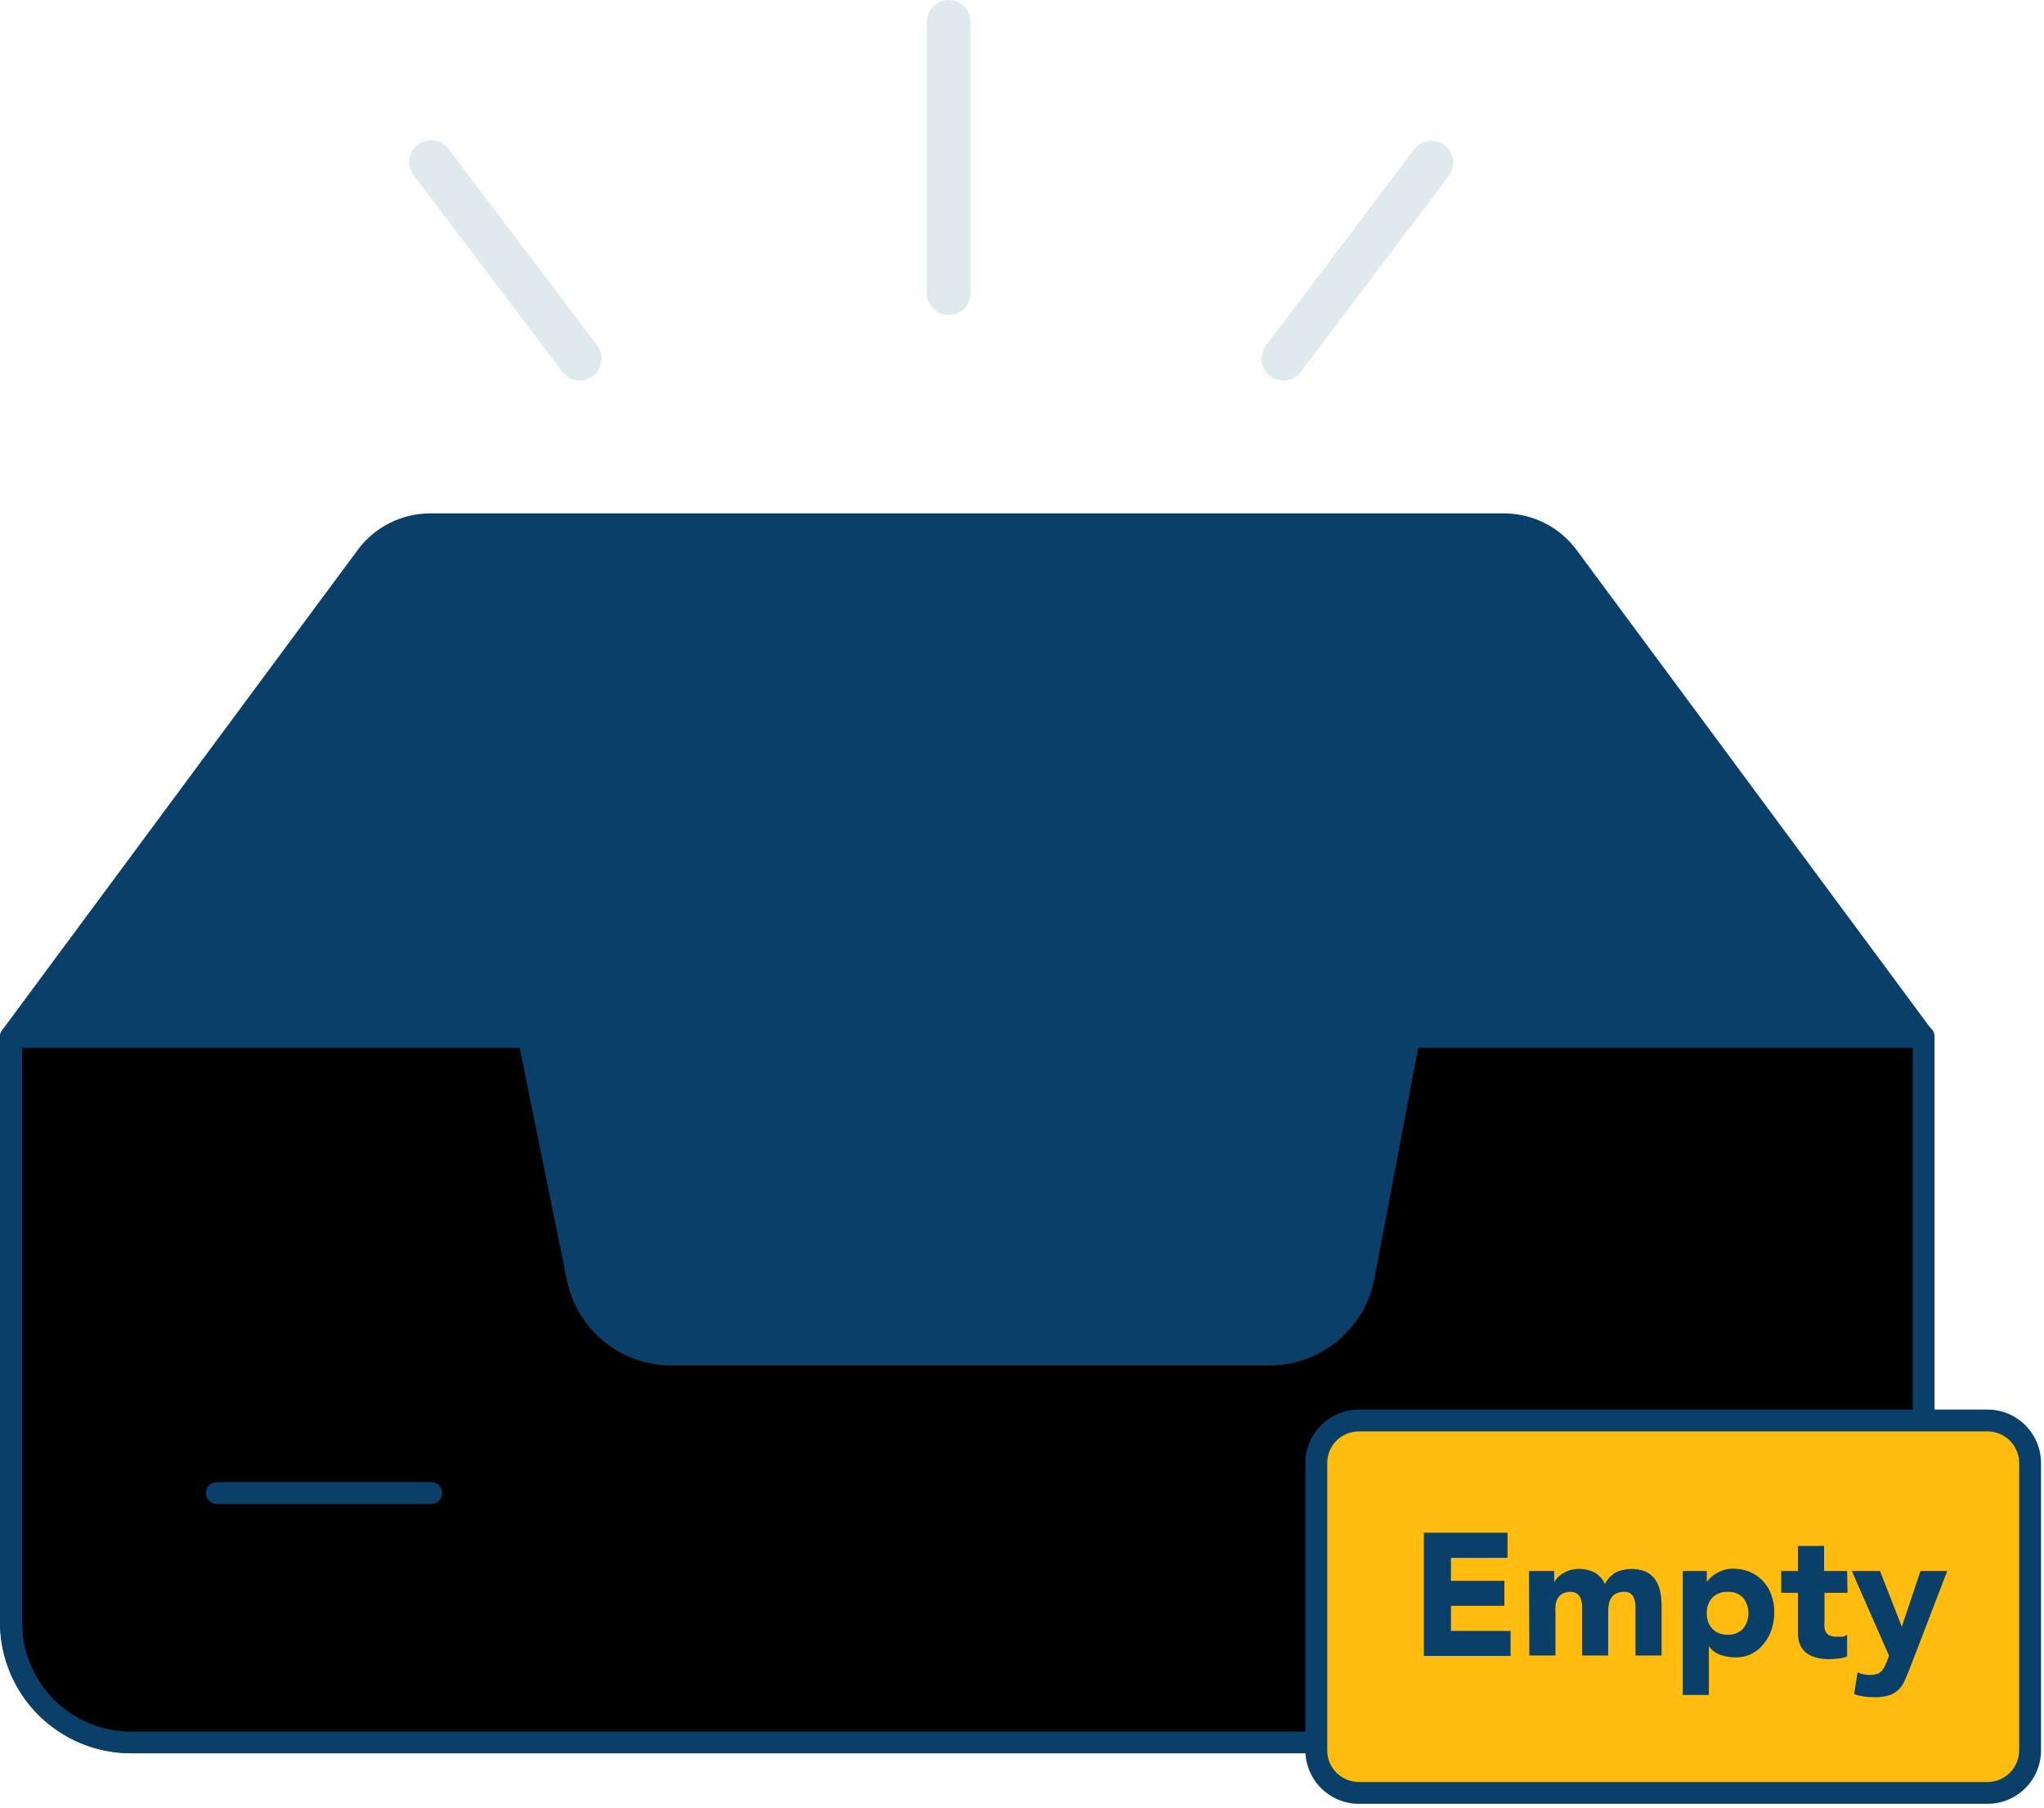 <svg width="190" height="168" viewBox="0 0 190 168" fill="none" xmlns="http://www.w3.org/2000/svg">
<path d="M178.803 96.364L145.734 51.704C145.053 50.783 144.166 50.036 143.143 49.521C142.121 49.006 140.992 48.739 139.847 48.74H39.991C38.846 48.739 37.717 49.006 36.694 49.521C35.672 50.036 34.785 50.783 34.104 51.704L1.035 96.364V150.788C1.035 153.75 2.212 156.589 4.306 158.683C6.399 160.777 9.239 161.953 12.2 161.953H167.658C170.619 161.953 173.459 160.777 175.553 158.683C177.646 156.589 178.823 153.75 178.823 150.788L178.803 96.364Z" fill="#093F68"/>
<path d="M167.658 162.948H12.18C8.95 162.948 5.852 161.665 3.568 159.381C1.283 157.096 9.18069e-05 153.998 9.18069e-05 150.768V96.364C-0.003 96.146 0.065 95.932 0.193 95.755L33.262 51.095C34.04 50.049 35.052 49.198 36.216 48.612C37.381 48.025 38.667 47.718 39.971 47.715H139.826C141.131 47.718 142.416 48.025 143.581 48.612C144.746 49.198 145.757 50.049 146.536 51.095L179.604 95.755C179.732 95.932 179.8 96.146 179.797 96.364V150.788C179.792 154.008 178.512 157.095 176.237 159.374C173.962 161.652 170.878 162.937 167.658 162.948ZM2.05 96.699V150.788C2.05 153.48 3.12 156.062 5.023 157.966C6.927 159.869 9.508 160.938 12.2 160.938H167.658C170.35 160.938 172.931 159.869 174.835 157.966C176.738 156.062 177.808 153.48 177.808 150.788V96.699L144.942 52.293C144.353 51.501 143.588 50.858 142.707 50.414C141.826 49.97 140.854 49.737 139.867 49.735H39.991C39.005 49.737 38.032 49.97 37.151 50.414C36.27 50.858 35.505 51.501 34.916 52.293L2.05 96.699Z" fill="#093F68"/>
<path d="M178.803 96.364V150.788C178.803 153.75 177.626 156.589 175.532 158.683C173.439 160.777 170.599 161.953 167.638 161.953H12.18C9.219 161.953 6.379 160.777 4.285 158.683C2.191 156.589 1.015 153.75 1.015 150.788V96.364H49.136L53.663 118.694C54.073 120.701 55.164 122.505 56.751 123.799C58.338 125.094 60.324 125.801 62.372 125.799H118.034C120.11 125.797 122.119 125.071 123.716 123.747C125.314 122.422 126.399 120.581 126.784 118.542L130.966 96.303L178.803 96.364Z" fill="black"/>
<path d="M167.648 162.948H12.18C8.95 162.948 5.852 161.665 3.568 159.381C1.283 157.096 0 153.998 0 150.768V96.364C0 96.095 0.107 95.837 0.297 95.646C0.488 95.456 0.746 95.349 1.015 95.349H49.136C49.374 95.344 49.605 95.423 49.791 95.571C49.976 95.72 50.104 95.928 50.151 96.161L54.678 118.491C55.038 120.273 56.003 121.875 57.408 123.027C58.814 124.179 60.575 124.811 62.392 124.815H118.055C119.893 124.813 121.674 124.169 123.088 122.994C124.502 121.819 125.461 120.187 125.799 118.379L129.981 96.141C130.026 95.906 130.153 95.695 130.339 95.545C130.524 95.394 130.757 95.314 130.996 95.319H178.813C179.082 95.319 179.34 95.426 179.53 95.616C179.721 95.806 179.828 96.064 179.828 96.334V150.758C179.829 152.358 179.515 153.943 178.903 155.422C178.292 156.901 177.395 158.245 176.264 159.377C175.133 160.509 173.789 161.407 172.311 162.02C170.833 162.633 169.248 162.948 167.648 162.948ZM2.05 97.379V150.788C2.05 153.48 3.12 156.062 5.023 157.966C6.927 159.869 9.508 160.938 12.2 160.938H167.648C170.34 160.938 172.921 159.869 174.825 157.966C176.728 156.062 177.798 153.48 177.798 150.788V97.379H131.828L127.768 118.785C127.347 121.063 126.142 123.122 124.362 124.605C122.583 126.088 120.341 126.901 118.024 126.905H62.392C60.107 126.902 57.892 126.109 56.124 124.661C54.356 123.212 53.143 121.198 52.689 118.958L48.304 97.379H2.05Z" fill="#093F68"/>
<path d="M40.082 139.776H20.148C19.879 139.776 19.62 139.669 19.43 139.478C19.24 139.288 19.133 139.03 19.133 138.761C19.133 138.491 19.24 138.233 19.43 138.043C19.62 137.853 19.879 137.746 20.148 137.746H40.082C40.352 137.746 40.61 137.853 40.8 138.043C40.99 138.233 41.097 138.491 41.097 138.761C41.097 139.03 40.99 139.288 40.8 139.478C40.61 139.669 40.352 139.776 40.082 139.776Z" fill="#093F68"/>
<path d="M53.886 35.373C53.573 35.371 53.264 35.297 52.984 35.156C52.704 35.015 52.461 34.812 52.273 34.561L38.459 16.291C38.134 15.86 37.994 15.318 38.069 14.784C38.145 14.25 38.429 13.768 38.859 13.444C39.29 13.119 39.832 12.979 40.366 13.055C40.9 13.13 41.382 13.414 41.706 13.845L55.511 32.115C55.835 32.544 55.975 33.085 55.901 33.617C55.827 34.15 55.544 34.632 55.115 34.957C54.762 35.226 54.33 35.372 53.886 35.373Z" fill="#DFEAEF"/>
<path d="M119.293 35.373C118.85 35.368 118.42 35.223 118.065 34.957C117.636 34.632 117.353 34.15 117.279 33.617C117.205 33.085 117.345 32.544 117.669 32.115L131.483 13.845C131.814 13.434 132.292 13.168 132.815 13.104C133.339 13.039 133.867 13.181 134.287 13.499C134.708 13.817 134.989 14.286 135.07 14.807C135.151 15.328 135.026 15.86 134.721 16.291L120.917 34.561C120.728 34.813 120.483 35.017 120.201 35.158C119.919 35.299 119.608 35.373 119.293 35.373Z" fill="#DFEAEF"/>
<path d="M88.183 29.283C87.645 29.283 87.129 29.069 86.748 28.688C86.367 28.308 86.153 27.791 86.153 27.253V2.03C86.153 1.492 86.367 0.975 86.748 0.595C87.129 0.214 87.645 0 88.183 0C88.722 0 89.238 0.214 89.619 0.595C89.999 0.975 90.213 1.492 90.213 2.03V27.253C90.213 27.791 89.999 28.308 89.619 28.688C89.238 29.069 88.722 29.283 88.183 29.283Z" fill="#DFEAEF"/>
<path d="M184.761 132.021H126.307C124.126 132.021 122.358 133.789 122.358 135.969V162.674C122.358 164.855 124.126 166.622 126.307 166.622H184.761C186.941 166.622 188.709 164.855 188.709 162.674V135.969C188.709 133.789 186.941 132.021 184.761 132.021Z" fill="#FFBC0E"/>
<path d="M184.761 167.648H126.307C124.991 167.645 123.73 167.121 122.8 166.191C121.87 165.261 121.346 164 121.343 162.684V135.969C121.346 134.654 121.87 133.393 122.8 132.463C123.73 131.533 124.991 131.009 126.307 131.006H184.761C186.076 131.009 187.337 131.533 188.267 132.463C189.197 133.393 189.721 134.654 189.724 135.969V162.684C189.721 164 189.197 165.261 188.267 166.191C187.337 167.121 186.076 167.645 184.761 167.648ZM126.307 133.036C125.529 133.036 124.783 133.345 124.233 133.895C123.682 134.445 123.373 135.191 123.373 135.969V162.684C123.373 163.462 123.682 164.208 124.233 164.758C124.783 165.308 125.529 165.618 126.307 165.618H184.761C185.538 165.615 186.282 165.305 186.832 164.755C187.381 164.206 187.691 163.461 187.694 162.684V135.969C187.691 135.192 187.381 134.448 186.832 133.898C186.282 133.349 185.538 133.039 184.761 133.036H126.307Z" fill="#093F68"/>
<path d="M132.356 142.455H140.131V144.79H134.873V146.921H139.837V149.246H134.873V151.58H140.415V153.904H132.356V142.455Z" fill="#093F68"/>
<path d="M142.13 146.008H144.465V147.074C144.547 146.907 144.657 146.756 144.79 146.627C144.933 146.466 145.101 146.329 145.287 146.221C145.495 146.097 145.716 145.998 145.947 145.927C146.211 145.852 146.484 145.814 146.759 145.815C147.266 145.805 147.768 145.921 148.22 146.15C148.655 146.389 148.995 146.768 149.185 147.226C149.41 146.772 149.763 146.395 150.2 146.14C150.639 145.936 151.115 145.826 151.599 145.816C152.083 145.805 152.564 145.895 153.011 146.079C153.351 146.248 153.644 146.499 153.864 146.81C154.085 147.138 154.241 147.507 154.321 147.896C154.413 148.333 154.457 148.779 154.453 149.225V153.864H152.027V149.286C152.034 148.956 151.954 148.631 151.793 148.342C151.704 148.206 151.58 148.097 151.433 148.027C151.286 147.957 151.123 147.929 150.961 147.946C150.72 147.939 150.48 147.988 150.261 148.089C150.077 148.17 149.92 148.3 149.804 148.464C149.689 148.637 149.606 148.83 149.56 149.032C149.51 149.256 149.486 149.484 149.489 149.712V153.864H147.063V149.712C147.063 149.57 147.063 149.398 147.063 149.195C147.053 148.994 147.012 148.795 146.942 148.606C146.883 148.424 146.774 148.262 146.627 148.139C146.442 148.005 146.216 147.937 145.987 147.946C145.726 147.937 145.467 147.997 145.236 148.119C145.048 148.222 144.893 148.377 144.79 148.566C144.684 148.765 144.616 148.981 144.587 149.205C144.571 149.455 144.571 149.706 144.587 149.956V153.864H142.161L142.13 146.008Z" fill="#093F68"/>
<path d="M156.422 146.008H158.655V147.023C158.766 146.866 158.896 146.723 159.04 146.596C159.202 146.437 159.387 146.304 159.589 146.201C159.805 146.08 160.033 145.981 160.269 145.906C160.529 145.832 160.799 145.795 161.07 145.795C161.612 145.789 162.15 145.889 162.654 146.089C163.111 146.287 163.525 146.573 163.872 146.931C164.215 147.305 164.48 147.743 164.653 148.22C164.841 148.745 164.934 149.298 164.927 149.855C164.93 150.389 164.847 150.92 164.684 151.428C164.524 151.91 164.28 152.36 163.963 152.757C163.663 153.145 163.282 153.464 162.847 153.691C162.382 153.928 161.866 154.046 161.345 154.036C160.861 154.044 160.379 153.965 159.924 153.803C159.491 153.653 159.115 153.373 158.848 153.001V157.528H156.422V146.008ZM158.655 149.936C158.63 150.464 158.812 150.981 159.162 151.377C159.349 151.564 159.573 151.709 159.819 151.804C160.066 151.898 160.33 151.94 160.593 151.925C160.857 151.942 161.122 151.901 161.369 151.807C161.615 151.712 161.839 151.566 162.025 151.377C162.352 150.968 162.531 150.46 162.531 149.936C162.531 149.412 162.352 148.903 162.025 148.494C161.839 148.306 161.615 148.16 161.369 148.065C161.122 147.97 160.857 147.93 160.593 147.946C160.33 147.932 160.066 147.973 159.819 148.068C159.573 148.162 159.349 148.308 159.162 148.494C158.984 148.696 158.847 148.93 158.76 149.185C158.673 149.439 158.637 149.708 158.655 149.976V149.936Z" fill="#093F68"/>
<path d="M171.738 148.038H169.596V150.656C169.58 150.852 169.58 151.049 169.596 151.245C169.608 151.409 169.657 151.569 169.739 151.712C169.821 151.843 169.942 151.945 170.084 152.006C170.28 152.087 170.491 152.125 170.703 152.118C170.835 152.118 171.007 152.118 171.22 152.118C171.395 152.102 171.561 152.035 171.697 151.925V153.955C171.426 154.054 171.143 154.119 170.855 154.148C170.569 154.185 170.281 154.202 169.992 154.199C169.613 154.204 169.234 154.159 168.866 154.067C168.541 153.992 168.234 153.854 167.962 153.661C167.699 153.47 167.489 153.215 167.353 152.92C167.197 152.576 167.121 152.201 167.13 151.824V148.038H165.577V146.008H167.13V143.683H169.556V146.008H171.697L171.738 148.038Z" fill="#093F68"/>
<path d="M177.493 155.143C177.331 155.559 177.168 155.934 177.016 156.259C176.886 156.567 176.692 156.843 176.448 157.071C176.197 157.306 175.894 157.48 175.565 157.579C175.108 157.701 174.636 157.756 174.164 157.741C173.547 157.745 172.933 157.649 172.347 157.457L172.672 155.427C173.026 155.587 173.41 155.67 173.799 155.671C174.025 155.678 174.252 155.647 174.468 155.579C174.63 155.528 174.777 155.438 174.895 155.315C175.011 155.196 175.107 155.059 175.179 154.909L175.423 154.341L175.595 153.884L172.134 146.008H174.753L176.783 151.194L178.518 146.008H181.005L177.493 155.143Z" fill="#093F68"/>
</svg>
